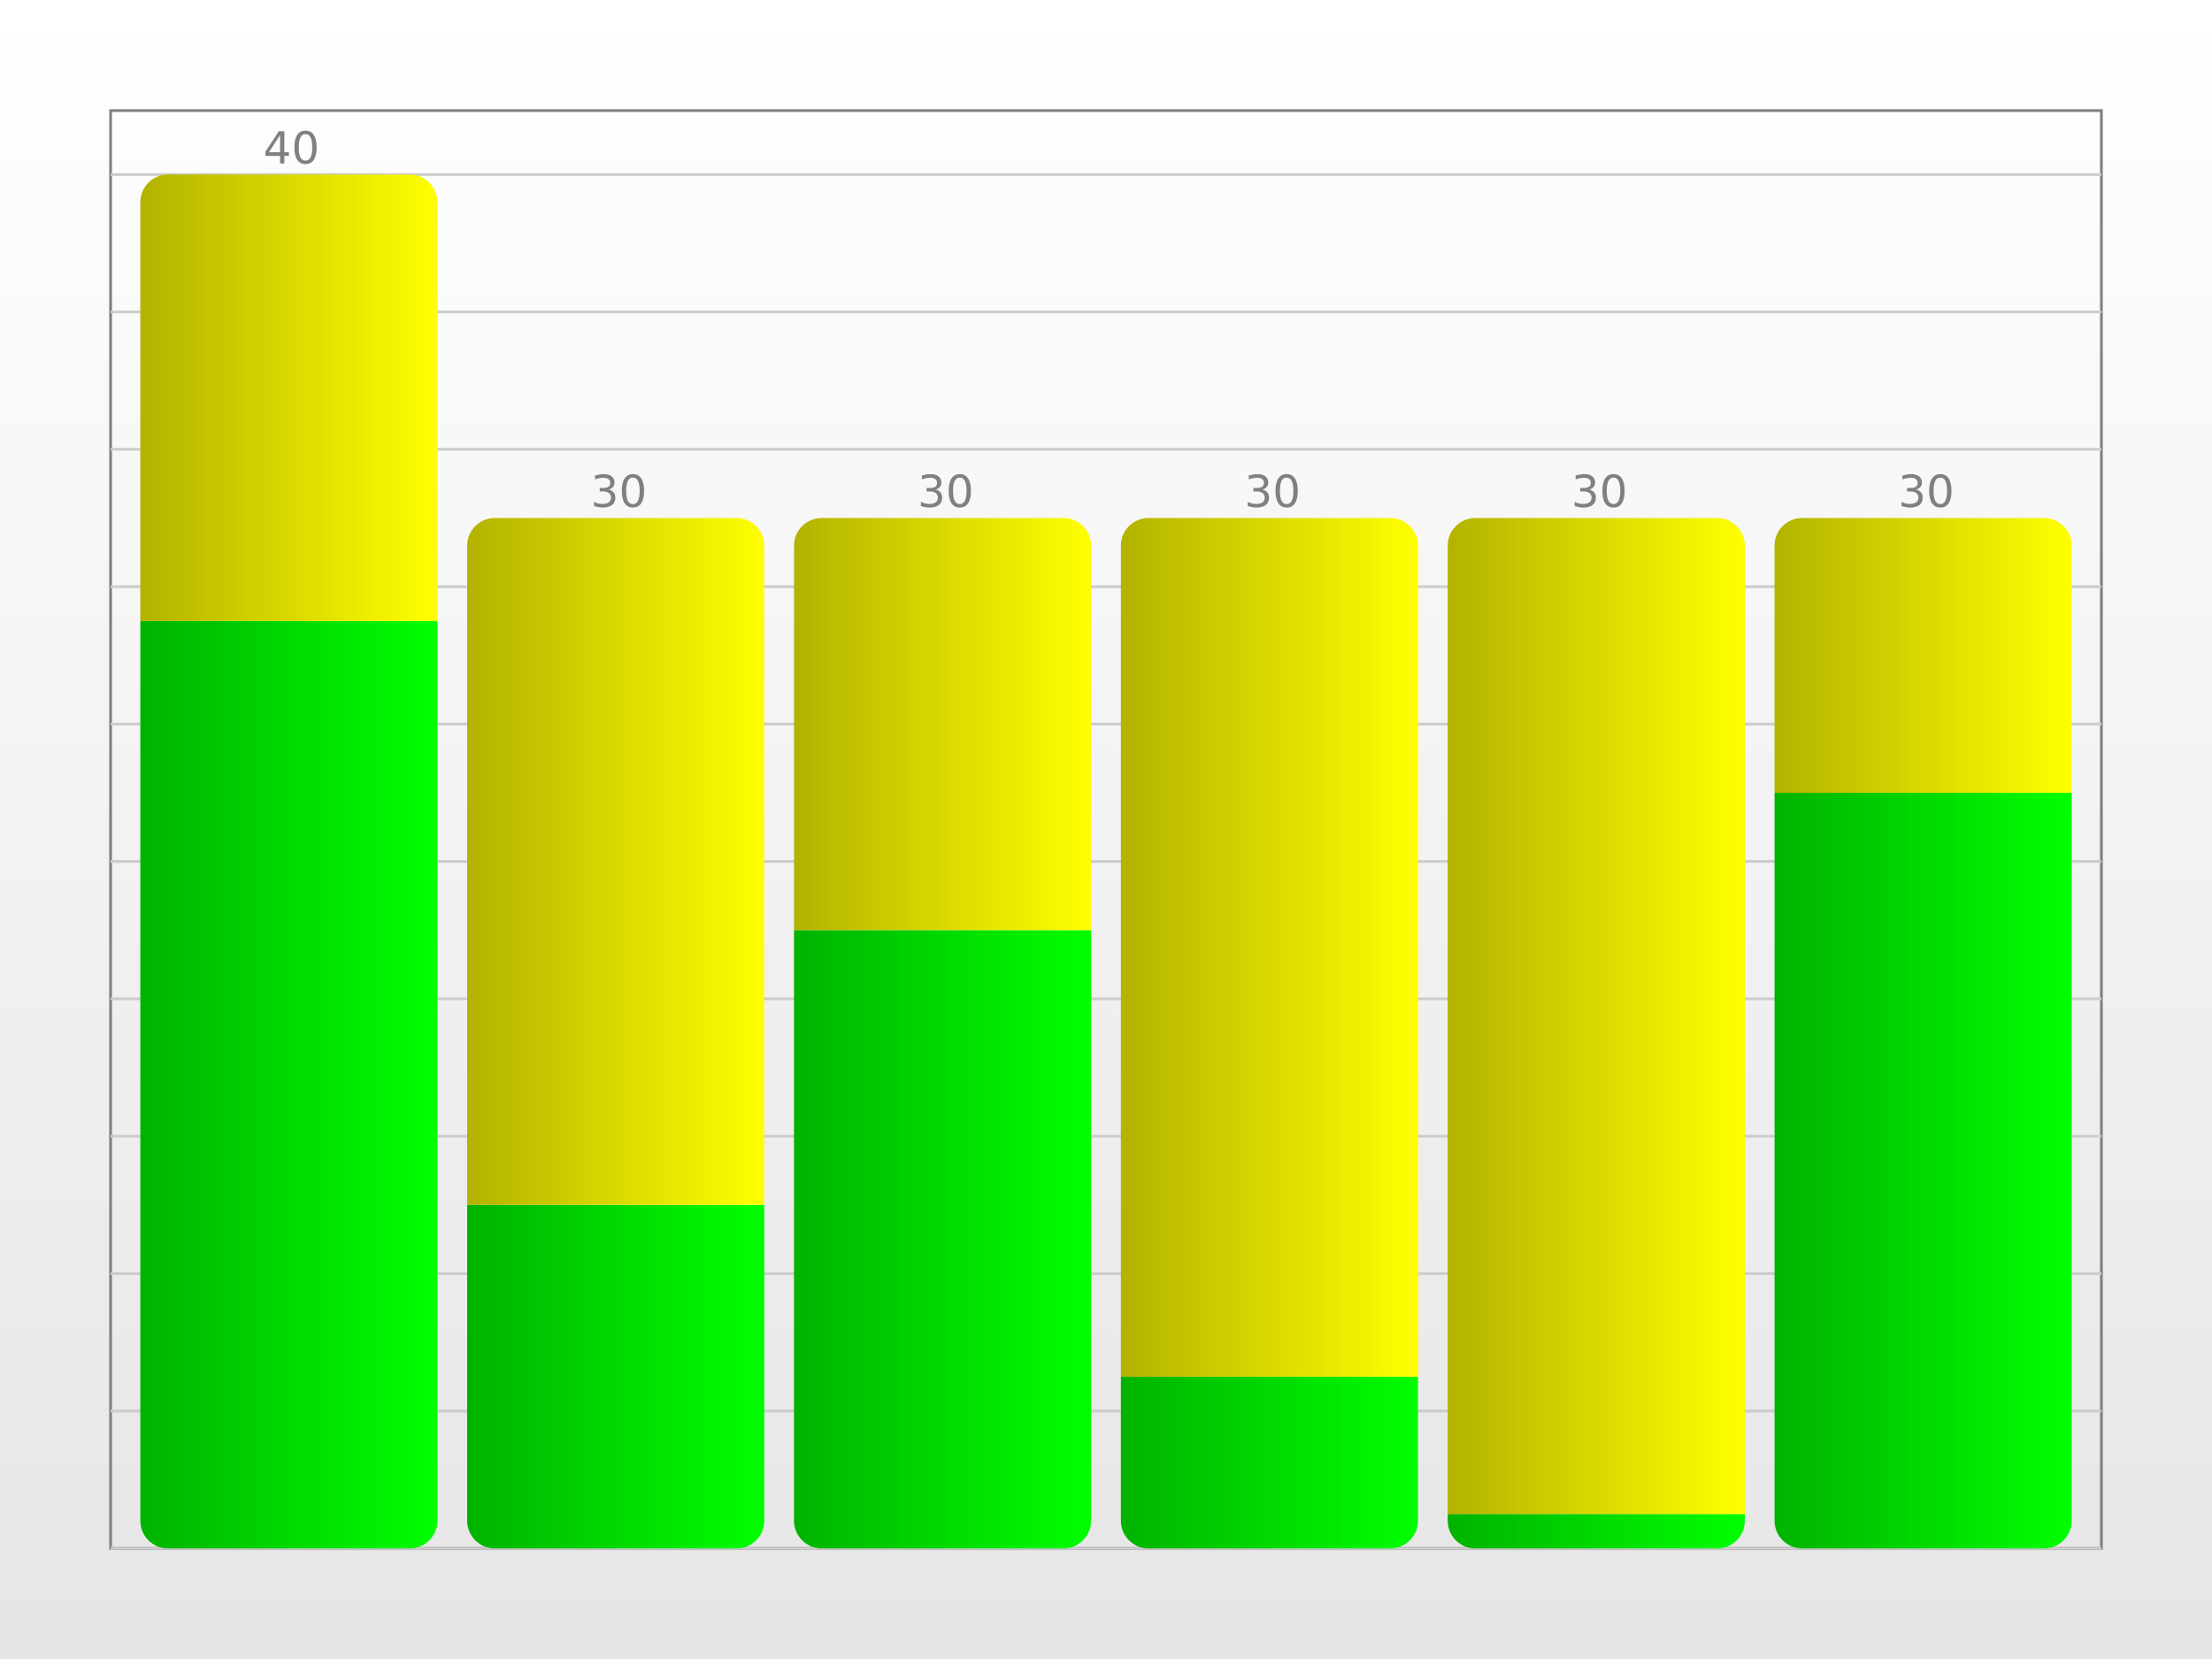 <?xml version="1.0" encoding="UTF-8"?>
<svg xmlns="http://www.w3.org/2000/svg" xmlns:xlink="http://www.w3.org/1999/xlink" width="400pt" height="300pt" viewBox="0 0 400 300" version="1.1">
<rect x="0" y="0" width="400" height="300" fill="#333333" stroke="none"/>
<defs>
<g>
<symbol overflow="visible" id="glyph0-0">
<path style="stroke:none;" d="M 0.406 1.422 L 0.406 -5.641 L 4.406 -5.641 L 4.406 1.422 L 0.406 1.422 Z M 0.844 0.969 L 3.953 0.969 L 3.953 -5.188 L 0.844 -5.188 L 0.844 0.969 Z M 0.844 0.969 "/>
</symbol>
<symbol overflow="visible" id="glyph0-1">
<path style="stroke:none;" d="M 3.031 -5.141 L 1.031 -2.031 L 3.031 -2.031 L 3.031 -5.141 Z M 2.812 -5.828 L 3.812 -5.828 L 3.812 -2.031 L 4.641 -2.031 L 4.641 -1.375 L 3.812 -1.375 L 3.812 0 L 3.031 0 L 3.031 -1.375 L 0.391 -1.375 L 0.391 -2.141 L 2.812 -5.828 Z M 2.812 -5.828 "/>
</symbol>
<symbol overflow="visible" id="glyph0-2">
<path style="stroke:none;" d="M 2.547 -5.312 C 2.141 -5.312 1.832 -5.105 1.625 -4.703 C 1.426 -4.305 1.328 -3.707 1.328 -2.906 C 1.328 -2.113 1.426 -1.512 1.625 -1.109 C 1.832 -0.711 2.141 -0.516 2.547 -0.516 C 2.949 -0.516 3.254 -0.711 3.453 -1.109 C 3.66 -1.512 3.766 -2.113 3.766 -2.906 C 3.766 -3.707 3.66 -4.305 3.453 -4.703 C 3.254 -5.105 2.949 -5.312 2.547 -5.312 Z M 2.547 -5.938 C 3.199 -5.938 3.703 -5.676 4.047 -5.156 C 4.387 -4.645 4.562 -3.895 4.562 -2.906 C 4.562 -1.926 4.387 -1.176 4.047 -0.656 C 3.703 -0.145 3.199 0.109 2.547 0.109 C 1.891 0.109 1.387 -0.145 1.047 -0.656 C 0.703 -1.176 0.531 -1.926 0.531 -2.906 C 0.531 -3.895 0.703 -4.645 1.047 -5.156 C 1.387 -5.676 1.891 -5.938 2.547 -5.938 Z M 2.547 -5.938 "/>
</symbol>
<symbol overflow="visible" id="glyph0-3">
<path style="stroke:none;" d="M 3.25 -3.141 C 3.621 -3.066 3.914 -2.898 4.125 -2.641 C 4.34 -2.391 4.453 -2.074 4.453 -1.703 C 4.453 -1.117 4.254 -0.668 3.859 -0.359 C 3.461 -0.047 2.898 0.109 2.172 0.109 C 1.922 0.109 1.664 0.082 1.406 0.031 C 1.156 -0.008 0.887 -0.078 0.609 -0.172 L 0.609 -0.938 C 0.824 -0.812 1.066 -0.711 1.328 -0.641 C 1.586 -0.578 1.859 -0.547 2.141 -0.547 C 2.637 -0.547 3.02 -0.645 3.281 -0.844 C 3.539 -1.039 3.672 -1.328 3.672 -1.703 C 3.672 -2.043 3.543 -2.312 3.297 -2.5 C 3.055 -2.695 2.723 -2.797 2.297 -2.797 L 1.625 -2.797 L 1.625 -3.438 L 2.328 -3.438 C 2.711 -3.438 3.008 -3.516 3.219 -3.672 C 3.426 -3.824 3.531 -4.051 3.531 -4.344 C 3.531 -4.645 3.418 -4.875 3.203 -5.031 C 2.992 -5.195 2.691 -5.281 2.297 -5.281 C 2.078 -5.281 1.84 -5.254 1.594 -5.203 C 1.352 -5.16 1.082 -5.086 0.781 -4.984 L 0.781 -5.688 C 1.082 -5.77 1.363 -5.832 1.625 -5.875 C 1.883 -5.914 2.133 -5.938 2.375 -5.938 C 2.965 -5.938 3.438 -5.801 3.781 -5.531 C 4.133 -5.258 4.312 -4.887 4.312 -4.422 C 4.312 -4.098 4.215 -3.824 4.031 -3.609 C 3.852 -3.391 3.59 -3.23 3.25 -3.141 Z M 3.25 -3.141 "/>
</symbol>
</g>
<linearGradient id="linear0" gradientUnits="userSpaceOnUse" x1="200" y1="0" x2="200" y2="300" >
<stop offset="0" style="stop-color:rgb(100%,100%,100%);stop-opacity:1;"/>
<stop offset="1" style="stop-color:rgb(90%,90%,90%);stop-opacity:1;"/>
</linearGradient>
<linearGradient id="linear1" gradientUnits="userSpaceOnUse" x1="25.375" y1="83.848" x2="79.105" y2="83.848" >
<stop offset="0" style="stop-color:rgb(0%,70%,0%);stop-opacity:1;"/>
<stop offset="1" style="stop-color:rgb(0%,100%,0%);stop-opacity:1;"/>
</linearGradient>
<linearGradient id="linear2" gradientUnits="userSpaceOnUse" x1="25.375" y1="40.371" x2="79.105" y2="40.371" >
<stop offset="0" style="stop-color:rgb(70%,70%,0%);stop-opacity:1;"/>
<stop offset="1" style="stop-color:rgb(100%,100%,0%);stop-opacity:1;"/>
</linearGradient>
<linearGradient id="linear3" gradientUnits="userSpaceOnUse" x1="84.477" y1="31.055" x2="138.207" y2="31.055" >
<stop offset="0" style="stop-color:rgb(0%,70%,0%);stop-opacity:1;"/>
<stop offset="1" style="stop-color:rgb(0%,100%,0%);stop-opacity:1;"/>
</linearGradient>
<linearGradient id="linear4" gradientUnits="userSpaceOnUse" x1="84.477" y1="62.109" x2="138.207" y2="62.109" >
<stop offset="0" style="stop-color:rgb(70%,70%,0%);stop-opacity:1;"/>
<stop offset="1" style="stop-color:rgb(100%,100%,0%);stop-opacity:1;"/>
</linearGradient>
<linearGradient id="linear5" gradientUnits="userSpaceOnUse" x1="143.582" y1="55.898" x2="197.312" y2="55.898" >
<stop offset="0" style="stop-color:rgb(0%,70%,0%);stop-opacity:1;"/>
<stop offset="1" style="stop-color:rgb(0%,100%,0%);stop-opacity:1;"/>
</linearGradient>
<linearGradient id="linear6" gradientUnits="userSpaceOnUse" x1="143.582" y1="37.266" x2="197.312" y2="37.266" >
<stop offset="0" style="stop-color:rgb(70%,70%,0%);stop-opacity:1;"/>
<stop offset="1" style="stop-color:rgb(100%,100%,0%);stop-opacity:1;"/>
</linearGradient>
<linearGradient id="linear7" gradientUnits="userSpaceOnUse" x1="202.688" y1="15.527" x2="256.418" y2="15.527" >
<stop offset="0" style="stop-color:rgb(0%,70%,0%);stop-opacity:1;"/>
<stop offset="1" style="stop-color:rgb(0%,100%,0%);stop-opacity:1;"/>
</linearGradient>
<linearGradient id="linear8" gradientUnits="userSpaceOnUse" x1="202.688" y1="77.637" x2="256.418" y2="77.637" >
<stop offset="0" style="stop-color:rgb(70%,70%,0%);stop-opacity:1;"/>
<stop offset="1" style="stop-color:rgb(100%,100%,0%);stop-opacity:1;"/>
</linearGradient>
<linearGradient id="linear9" gradientUnits="userSpaceOnUse" x1="261.793" y1="3.105" x2="315.523" y2="3.105" >
<stop offset="0" style="stop-color:rgb(0%,70%,0%);stop-opacity:1;"/>
<stop offset="1" style="stop-color:rgb(0%,100%,0%);stop-opacity:1;"/>
</linearGradient>
<linearGradient id="linear10" gradientUnits="userSpaceOnUse" x1="261.793" y1="90.059" x2="315.523" y2="90.059" >
<stop offset="0" style="stop-color:rgb(70%,70%,0%);stop-opacity:1;"/>
<stop offset="1" style="stop-color:rgb(100%,100%,0%);stop-opacity:1;"/>
</linearGradient>
<linearGradient id="linear11" gradientUnits="userSpaceOnUse" x1="320.895" y1="68.32" x2="374.625" y2="68.32" >
<stop offset="0" style="stop-color:rgb(0%,70%,0%);stop-opacity:1;"/>
<stop offset="1" style="stop-color:rgb(0%,100%,0%);stop-opacity:1;"/>
</linearGradient>
<linearGradient id="linear12" gradientUnits="userSpaceOnUse" x1="320.895" y1="24.844" x2="374.625" y2="24.844" >
<stop offset="0" style="stop-color:rgb(70%,70%,0%);stop-opacity:1;"/>
<stop offset="1" style="stop-color:rgb(100%,100%,0%);stop-opacity:1;"/>
</linearGradient>
</defs>
<g id="surface0">
<path style=" stroke:none;fill-rule:nonzero;fill:url(#linear0);" d="M 0 0 L 400 0 L 400 300 L 0 300 Z M 0 0 "/>
<path style="fill:none;stroke-width:0.5;stroke-linecap:butt;stroke-linejoin:miter;stroke:rgb(50%,50%,50%);stroke-opacity:1;stroke-miterlimit:10;" d="M 20 20 L 380 20 L 380 280 L 20 280 Z M 20 20 "/>
<path style="fill:none;stroke-width:0.5;stroke-linecap:butt;stroke-linejoin:miter;stroke:rgb(80%,80%,80%);stroke-opacity:1;stroke-miterlimit:10;" d="M 20 31.562 L 380 31.562 "/>
<path style="fill:none;stroke-width:0.5;stroke-linecap:butt;stroke-linejoin:miter;stroke:rgb(80%,80%,80%);stroke-opacity:1;stroke-miterlimit:10;" d="M 20 56.406 L 380 56.406 "/>
<path style="fill:none;stroke-width:0.5;stroke-linecap:butt;stroke-linejoin:miter;stroke:rgb(80%,80%,80%);stroke-opacity:1;stroke-miterlimit:10;" d="M 20 81.25 L 380 81.25 "/>
<path style="fill:none;stroke-width:0.5;stroke-linecap:butt;stroke-linejoin:miter;stroke:rgb(80%,80%,80%);stroke-opacity:1;stroke-miterlimit:10;" d="M 20 106.094 L 380 106.094 "/>
<path style="fill:none;stroke-width:0.5;stroke-linecap:butt;stroke-linejoin:miter;stroke:rgb(80%,80%,80%);stroke-opacity:1;stroke-miterlimit:10;" d="M 20 130.938 L 380 130.938 "/>
<path style="fill:none;stroke-width:0.5;stroke-linecap:butt;stroke-linejoin:miter;stroke:rgb(80%,80%,80%);stroke-opacity:1;stroke-miterlimit:10;" d="M 20 155.781 L 380 155.781 "/>
<path style="fill:none;stroke-width:0.5;stroke-linecap:butt;stroke-linejoin:miter;stroke:rgb(80%,80%,80%);stroke-opacity:1;stroke-miterlimit:10;" d="M 20 180.625 L 380 180.625 "/>
<path style="fill:none;stroke-width:0.5;stroke-linecap:butt;stroke-linejoin:miter;stroke:rgb(80%,80%,80%);stroke-opacity:1;stroke-miterlimit:10;" d="M 20 205.469 L 380 205.469 "/>
<path style="fill:none;stroke-width:0.5;stroke-linecap:butt;stroke-linejoin:miter;stroke:rgb(80%,80%,80%);stroke-opacity:1;stroke-miterlimit:10;" d="M 20 230.312 L 380 230.312 "/>
<path style="fill:none;stroke-width:0.5;stroke-linecap:butt;stroke-linejoin:miter;stroke:rgb(80%,80%,80%);stroke-opacity:1;stroke-miterlimit:10;" d="M 20 255.156 L 380 255.156 "/>
<path style="fill:none;stroke-width:0.5;stroke-linecap:butt;stroke-linejoin:miter;stroke:rgb(80%,80%,80%);stroke-opacity:1;stroke-miterlimit:10;" d="M 20 280 L 380 280 "/>
<g style="fill:rgb(50%,50%,50%);fill-opacity:1;">
  <use xlink:href="#glyph0-1" x="47.609" y="29.562"/>
  <use xlink:href="#glyph0-2" x="52.699" y="29.562"/>
</g>
<g style="fill:rgb(50%,50%,50%);fill-opacity:1;">
  <use xlink:href="#glyph0-3" x="106.82" y="91.672"/>
  <use xlink:href="#glyph0-2" x="111.91" y="91.672"/>
</g>
<g style="fill:rgb(50%,50%,50%);fill-opacity:1;">
  <use xlink:href="#glyph0-3" x="165.926" y="91.672"/>
  <use xlink:href="#glyph0-2" x="171.016" y="91.672"/>
</g>
<g style="fill:rgb(50%,50%,50%);fill-opacity:1;">
  <use xlink:href="#glyph0-3" x="225.031" y="91.672"/>
  <use xlink:href="#glyph0-2" x="230.121" y="91.672"/>
</g>
<g style="fill:rgb(50%,50%,50%);fill-opacity:1;">
  <use xlink:href="#glyph0-3" x="284.137" y="91.672"/>
  <use xlink:href="#glyph0-2" x="289.227" y="91.672"/>
</g>
<g style="fill:rgb(50%,50%,50%);fill-opacity:1;">
  <use xlink:href="#glyph0-3" x="343.238" y="91.672"/>
  <use xlink:href="#glyph0-2" x="348.328" y="91.672"/>
</g>
<path style=" stroke:none;fill-rule:nonzero;fill:url(#linear1);" d="M 79.105 280 L 79.105 275 C 79.105 277.762 76.867 280 74.105 280 L 30.375 280 L 30.375 280 C 27.613 280 25.375 277.762 25.375 275 L 25.375 112.305 L 79.105 112.305 L 79.105 280 Z M 79.105 280 "/>
<path style=" stroke:none;fill-rule:nonzero;fill:url(#linear2);" d="M 25.375 36.562 C 25.375 33.801 27.613 31.562 30.375 31.562 L 74.105 31.562 L 74.105 31.562 C 76.867 31.562 79.105 33.801 79.105 36.562 L 79.105 112.305 L 25.375 112.305 L 25.375 31.562 Z M 25.375 36.562 "/>
<path style=" stroke:none;fill-rule:nonzero;fill:url(#linear3);" d="M 138.207 280 L 138.207 275 C 138.207 277.762 135.969 280 133.207 280 L 89.477 280 L 89.477 280 C 86.715 280 84.477 277.762 84.477 275 L 84.477 217.891 L 138.207 217.891 L 138.207 280 Z M 138.207 280 "/>
<path style=" stroke:none;fill-rule:nonzero;fill:url(#linear4);" d="M 84.477 98.672 C 84.477 95.91 86.715 93.672 89.477 93.672 L 133.207 93.672 L 133.207 93.672 C 135.969 93.672 138.207 95.91 138.207 98.672 L 138.207 217.891 L 84.477 217.891 L 84.477 93.672 Z M 84.477 98.672 "/>
<path style=" stroke:none;fill-rule:nonzero;fill:url(#linear5);" d="M 197.312 280 L 197.312 275 C 197.312 277.762 195.074 280 192.312 280 L 148.582 280 L 148.582 280 C 145.82 280 143.582 277.762 143.582 275 L 143.582 168.203 L 197.312 168.203 L 197.312 280 Z M 197.312 280 "/>
<path style=" stroke:none;fill-rule:nonzero;fill:url(#linear6);" d="M 143.582 98.672 C 143.582 95.91 145.82 93.672 148.582 93.672 L 192.312 93.672 L 192.312 93.672 C 195.074 93.672 197.312 95.91 197.312 98.672 L 197.312 168.203 L 143.582 168.203 L 143.582 93.672 Z M 143.582 98.672 "/>
<path style=" stroke:none;fill-rule:nonzero;fill:url(#linear7);" d="M 256.418 280 L 256.418 275 C 256.418 277.762 254.18 280 251.418 280 L 207.688 280 L 207.688 280 C 204.926 280 202.688 277.762 202.688 275 L 202.688 248.945 L 256.418 248.945 L 256.418 280 Z M 256.418 280 "/>
<path style=" stroke:none;fill-rule:nonzero;fill:url(#linear8);" d="M 202.688 98.672 C 202.688 95.91 204.926 93.672 207.688 93.672 L 251.418 93.672 L 251.418 93.672 C 254.18 93.672 256.418 95.91 256.418 98.672 L 256.418 248.945 L 202.688 248.945 L 202.688 93.672 Z M 202.688 98.672 "/>
<path style=" stroke:none;fill-rule:nonzero;fill:url(#linear9);" d="M 315.523 280 L 315.523 275 C 315.523 277.762 313.285 280 310.523 280 L 266.793 280 L 266.793 280 C 264.031 280 261.793 277.762 261.793 275 L 261.793 273.789 L 315.523 273.789 L 315.523 280 Z M 315.523 280 "/>
<path style=" stroke:none;fill-rule:nonzero;fill:url(#linear10);" d="M 261.793 98.672 C 261.793 95.91 264.031 93.672 266.793 93.672 L 310.523 93.672 L 310.523 93.672 C 313.285 93.672 315.523 95.91 315.523 98.672 L 315.523 273.789 L 261.793 273.789 L 261.793 93.672 Z M 261.793 98.672 "/>
<path style=" stroke:none;fill-rule:nonzero;fill:url(#linear11);" d="M 374.625 280 L 374.625 275 C 374.625 277.762 372.387 280 369.625 280 L 325.895 280 L 325.895 280 C 323.133 280 320.895 277.762 320.895 275 L 320.895 143.359 L 374.625 143.359 L 374.625 280 Z M 374.625 280 "/>
<path style=" stroke:none;fill-rule:nonzero;fill:url(#linear12);" d="M 320.895 98.672 C 320.895 95.91 323.133 93.672 325.895 93.672 L 369.625 93.672 L 369.625 93.672 C 372.387 93.672 374.625 95.91 374.625 98.672 L 374.625 143.359 L 320.895 143.359 L 320.895 93.672 Z M 320.895 98.672 "/>
</g>
</svg>
